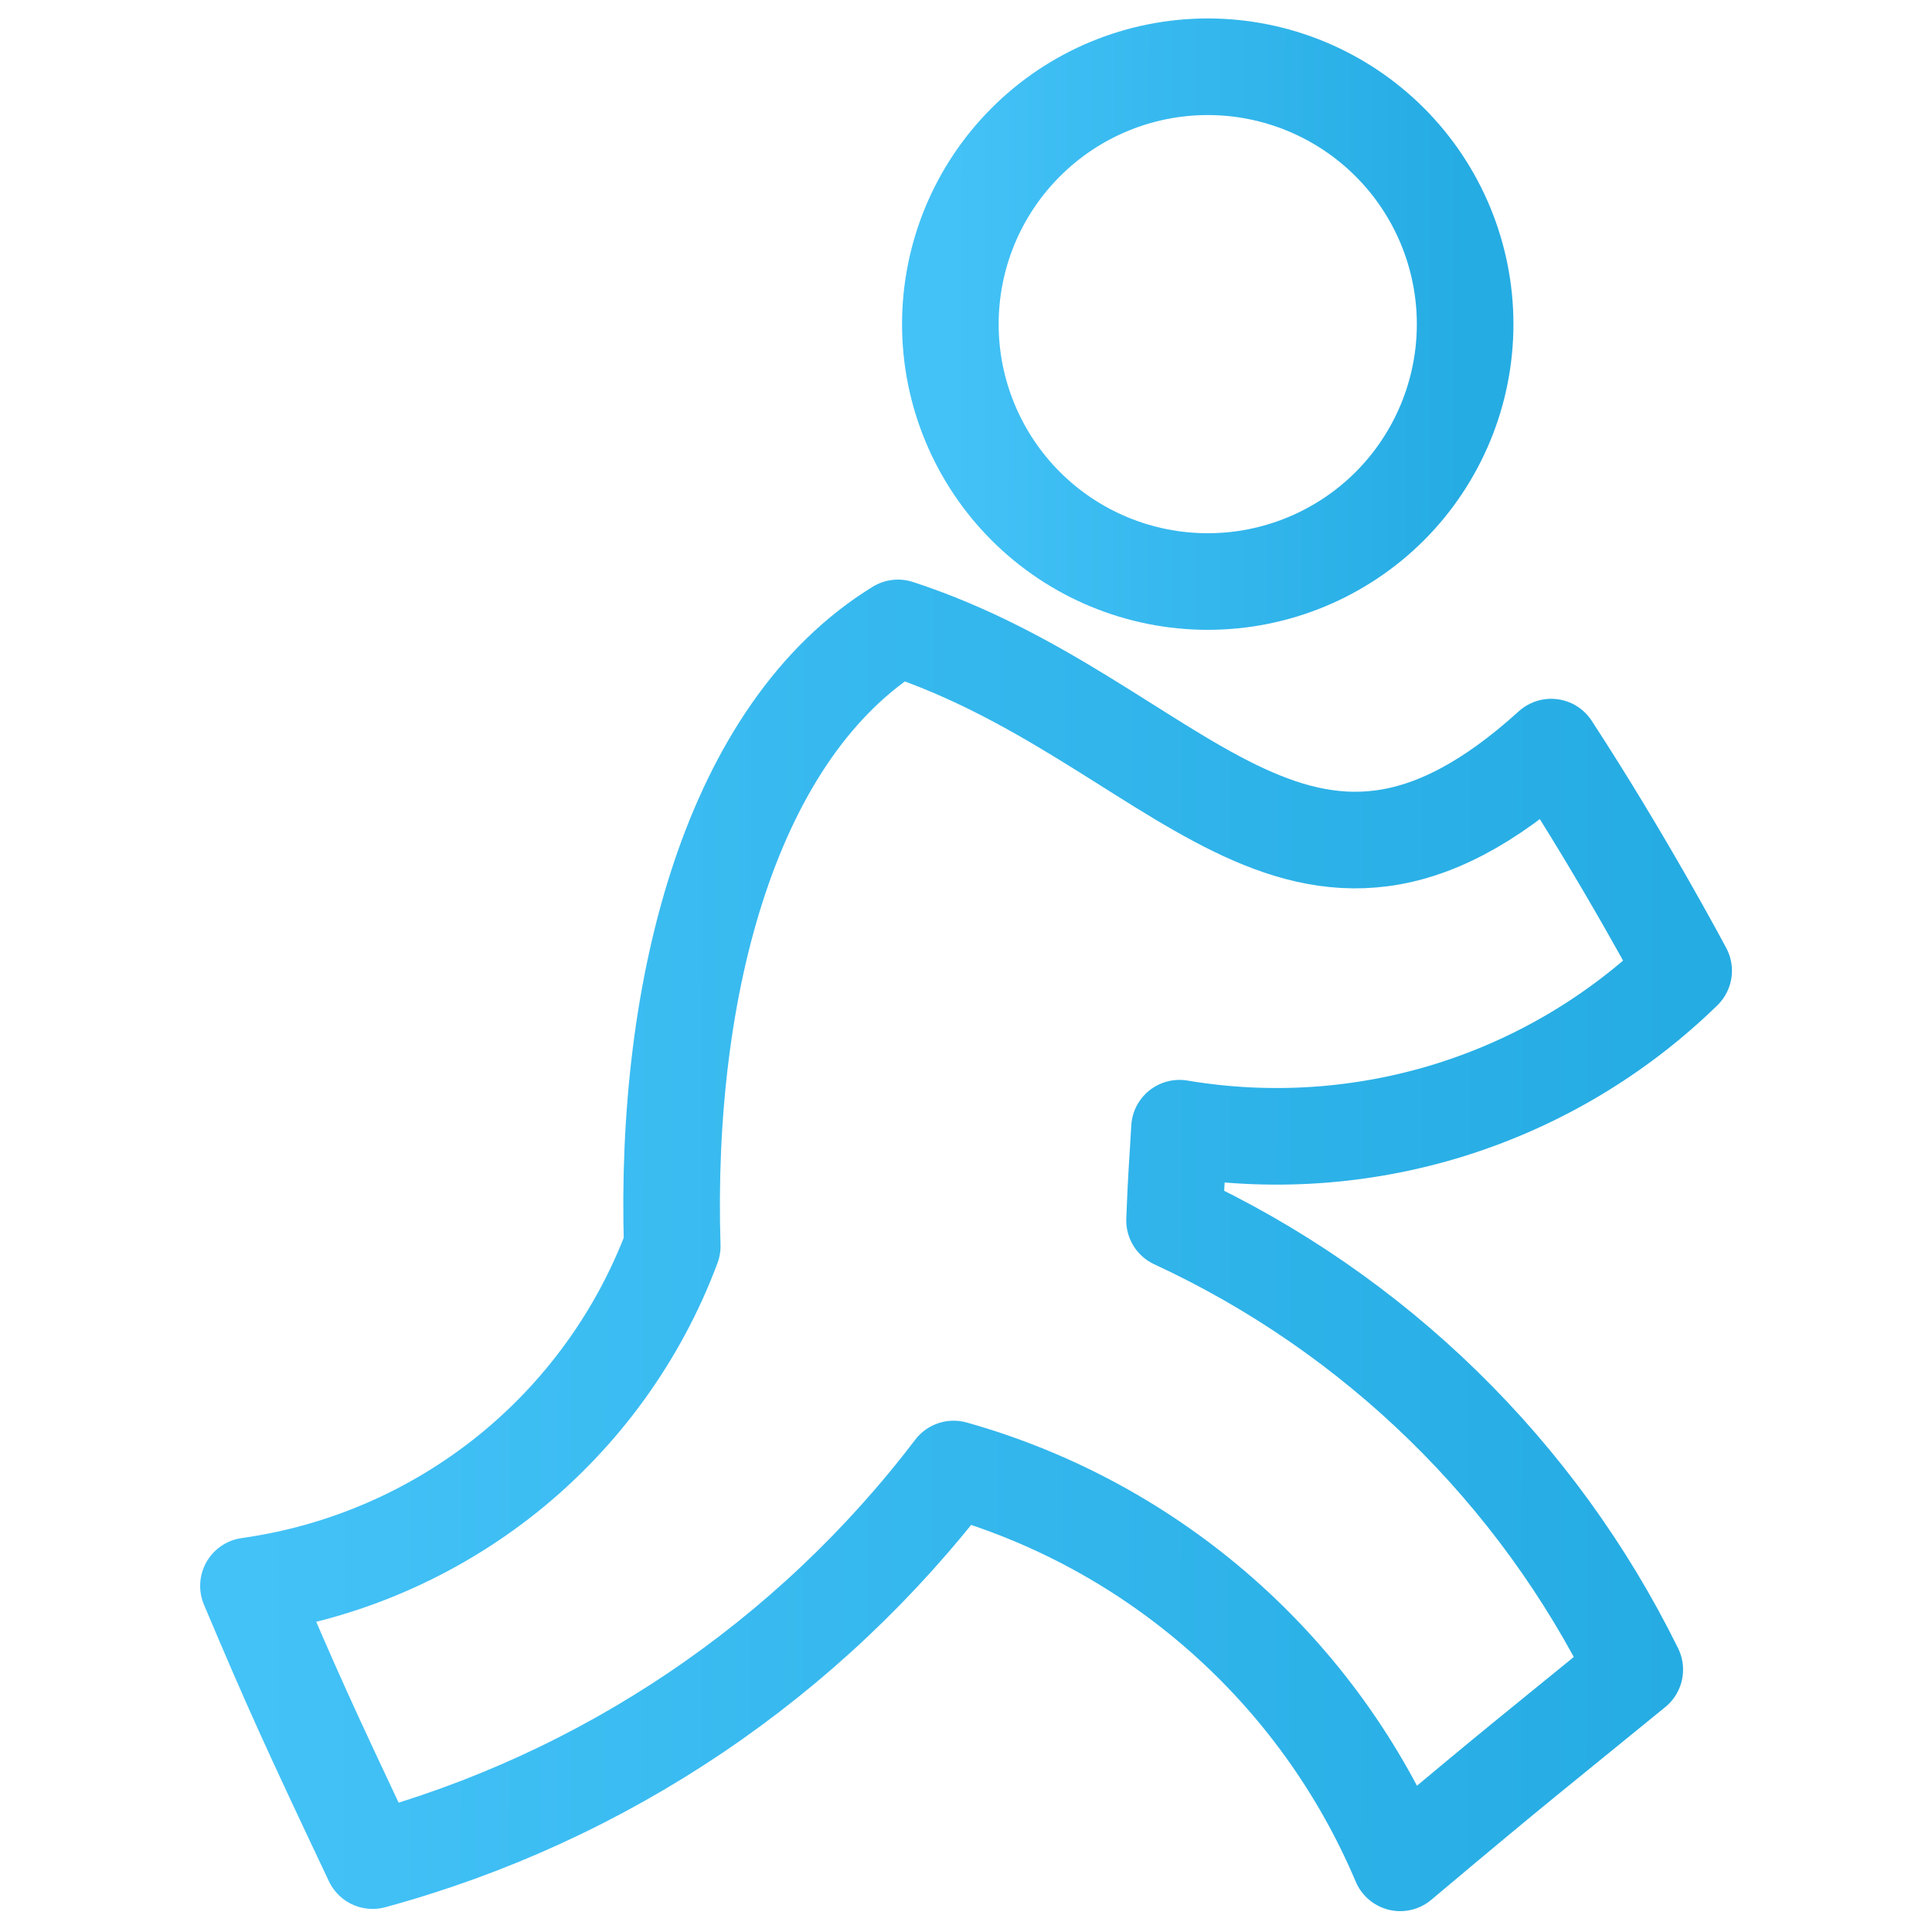 <svg width="20" height="20" viewBox="0 0 20 20" fill="none" xmlns="http://www.w3.org/2000/svg">
<path d="M6.959 12.901C6.612 13.828 6.021 14.644 5.249 15.263C4.477 15.881 3.552 16.28 2.572 16.417C3.017 17.471 3.197 17.866 3.857 19.261C6.254 18.609 8.368 17.184 9.872 15.207C10.899 15.496 11.848 16.013 12.648 16.719C13.448 17.425 14.079 18.301 14.495 19.284C15.736 18.24 15.873 18.141 16.923 17.284C15.914 15.235 14.232 13.594 12.159 12.634C12.176 12.164 12.19 12.047 12.21 11.679C13.147 11.837 14.108 11.772 15.015 11.489C15.922 11.205 16.749 10.712 17.429 10.049C17.429 10.049 16.823 8.906 16.058 7.734C13.435 10.113 12.2 7.449 9.296 6.5C7.572 7.559 6.876 10.209 6.959 12.901Z" stroke="url(#paint0_linear)" stroke-linecap="round" stroke-linejoin="round"/>
<path d="M15.167 3.356C15.167 2.649 14.886 1.971 14.387 1.472C13.887 0.972 13.209 0.691 12.503 0.691C11.796 0.691 11.118 0.972 10.619 1.472C10.119 1.971 9.838 2.649 9.838 3.356C9.838 4.062 10.119 4.74 10.619 5.24C11.118 5.739 11.796 6.02 12.503 6.02C13.209 6.02 13.887 5.739 14.387 5.24C14.886 4.74 15.167 4.062 15.167 3.356Z" stroke="url(#paint1_linear)" stroke-linecap="round" stroke-linejoin="round"/>
<defs>
<linearGradient id="paint0_linear" x1="2.572" y1="6.5" x2="17.451" y2="6.526" gradientUnits="userSpaceOnUse">
<stop stop-color="#43C2F7"/>
<stop offset="1" stop-color="#25ACE3"/>
</linearGradient>
<linearGradient id="paint1_linear" x1="9.838" y1="0.691" x2="15.175" y2="0.7" gradientUnits="userSpaceOnUse">
<stop stop-color="#43C2F7"/>
<stop offset="1" stop-color="#25ACE3"/>
</linearGradient>
</defs>
</svg>
